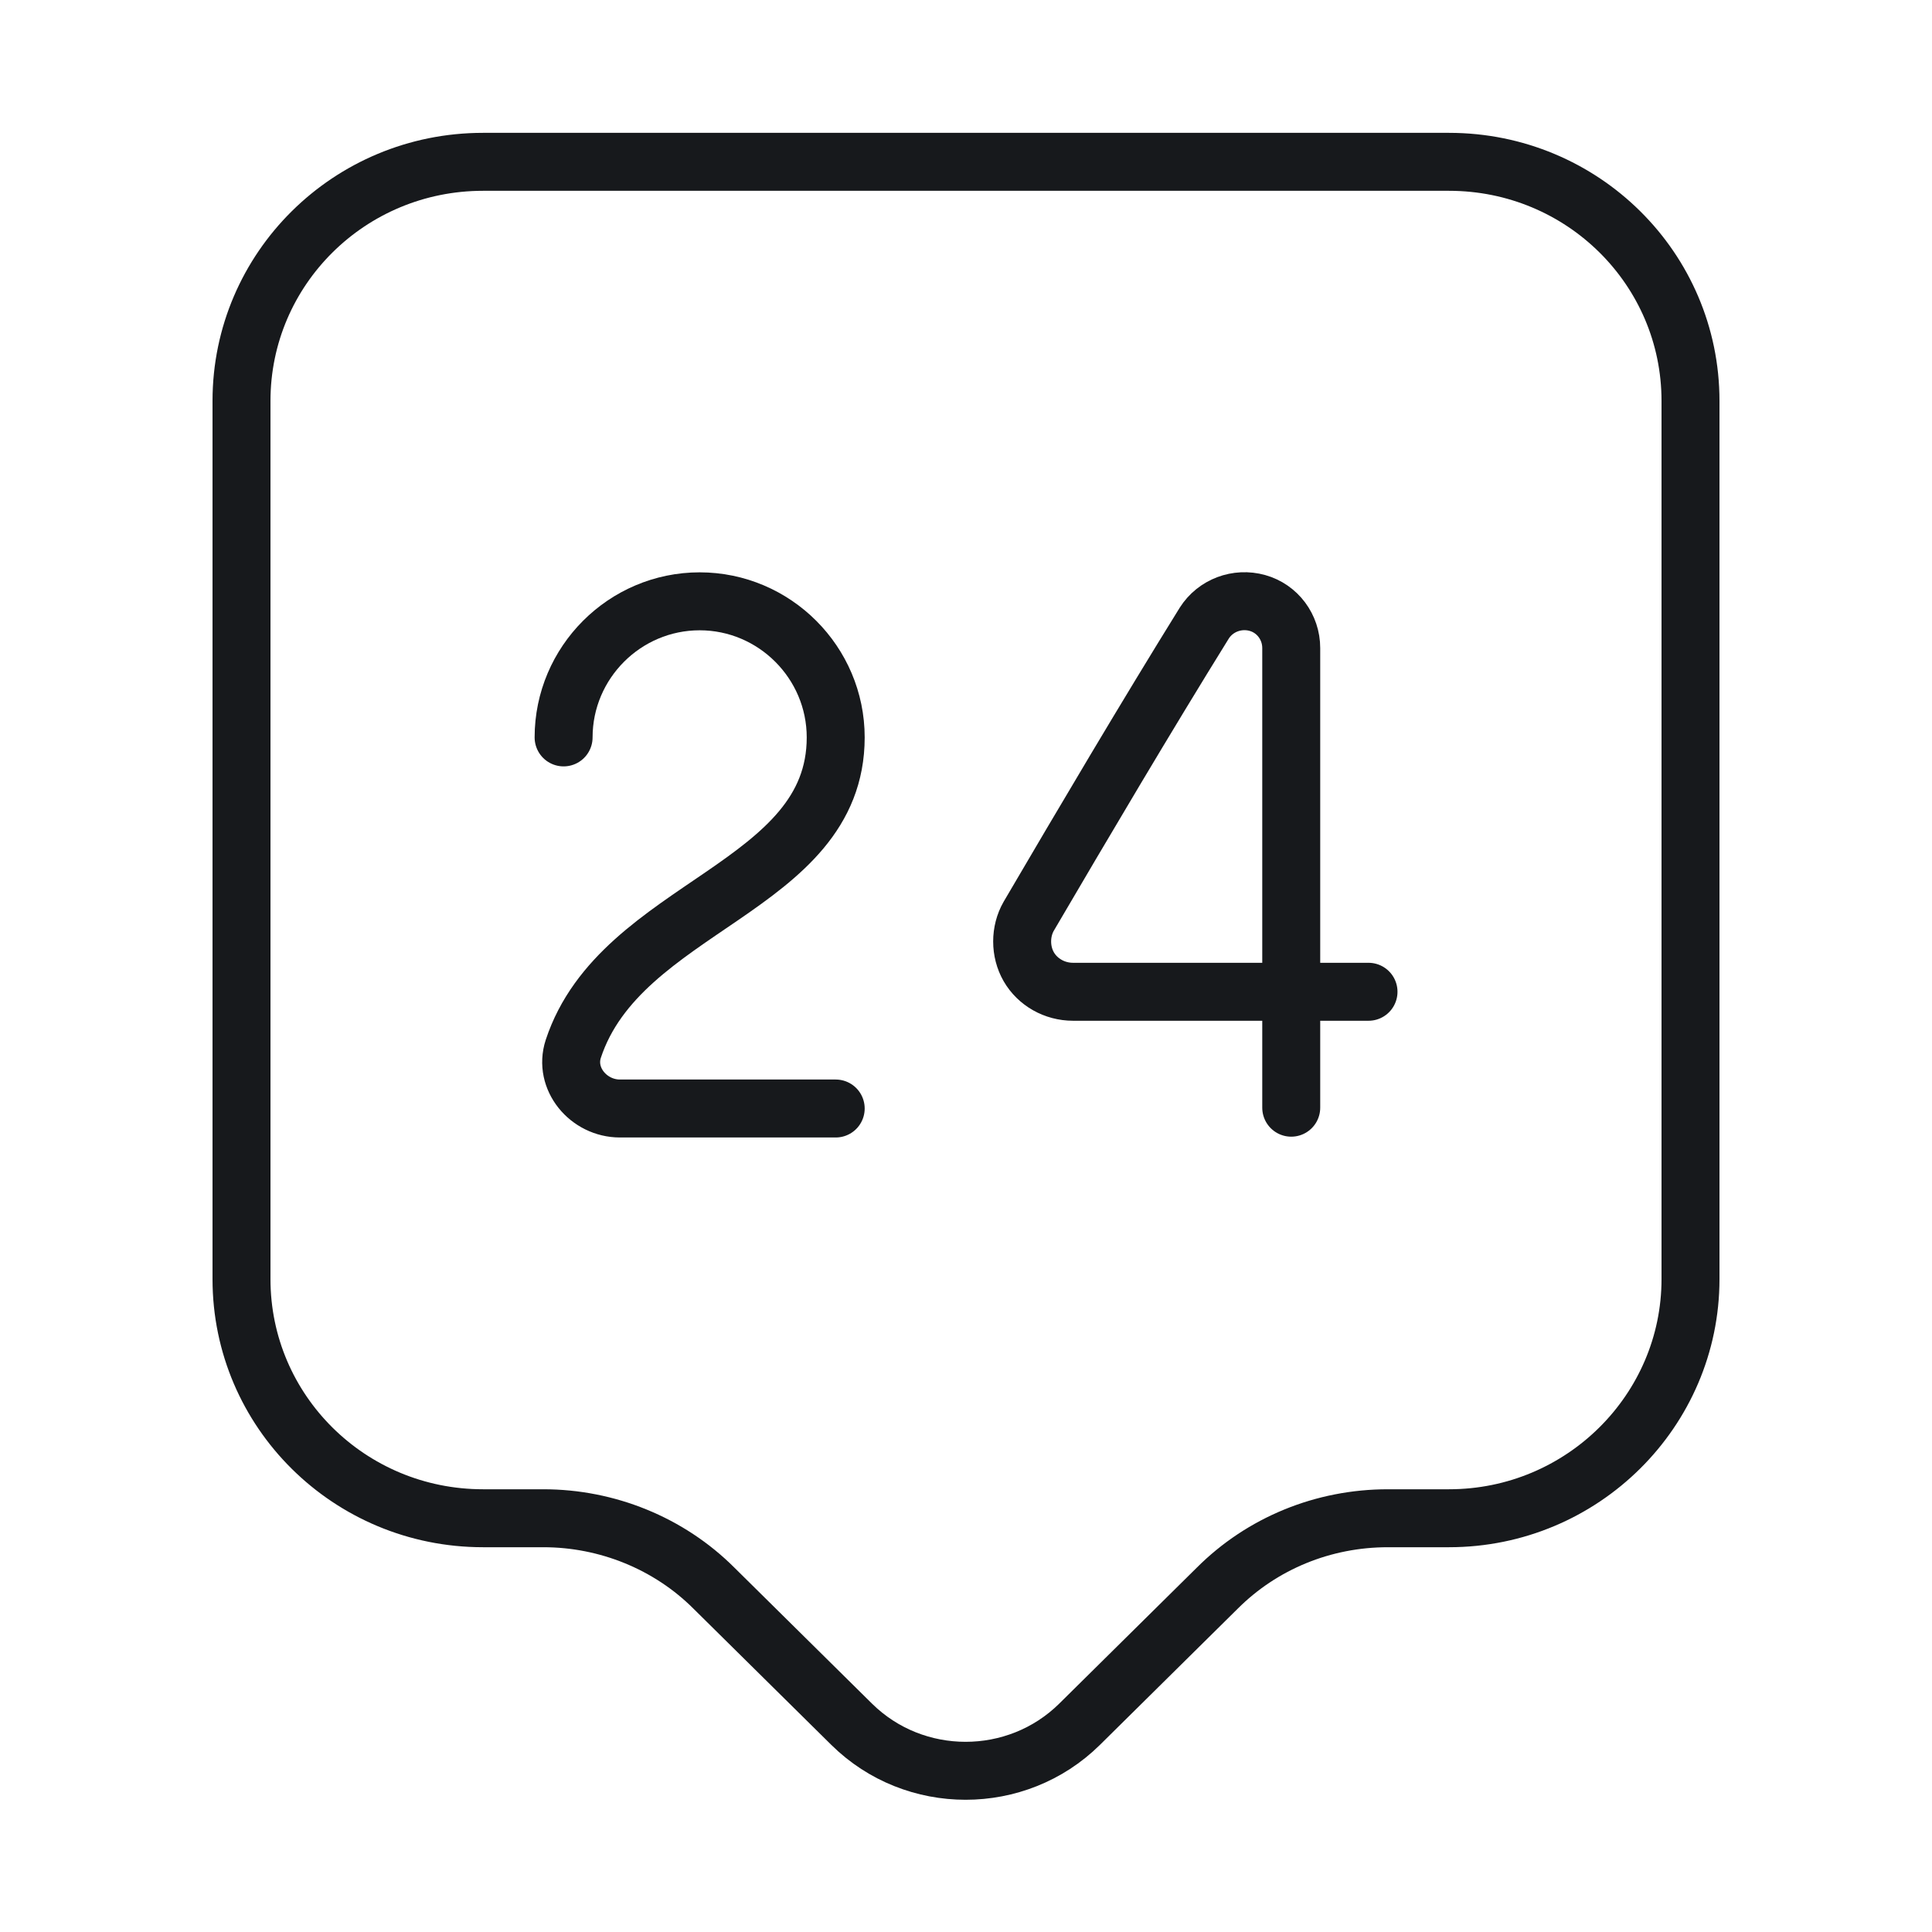 <svg width="50" height="50" viewBox="0 0 50 50" fill="none" xmlns="http://www.w3.org/2000/svg">
<path d="M37.5 39.292H35.917C34.25 39.292 32.667 39.937 31.5 41.104L27.938 44.625C26.312 46.229 23.667 46.229 22.042 44.625L18.479 41.104C17.312 39.937 15.708 39.292 14.062 39.292H12.5C9.042 39.292 6.25 36.521 6.25 33.104V10.375C6.25 6.958 9.042 4.188 12.5 4.188H37.5C40.958 4.188 43.75 6.958 43.75 10.375V33.104C43.75 36.5 40.958 39.292 37.5 39.292Z" stroke="#17191C" stroke-width="1.5" stroke-miterlimit="10" stroke-linecap="round" stroke-linejoin="round"/>
<path d="M14.586 19.084C14.586 17.146 16.169 15.562 18.107 15.562C20.044 15.562 21.628 17.146 21.628 19.084C21.628 23 16.065 23.417 14.836 27.146C14.586 27.917 15.232 28.688 16.044 28.688H21.628" stroke="#17191C" stroke-width="1.5" stroke-linecap="round" stroke-linejoin="round"/>
<path d="M33.417 28.667V16.771C33.417 16.23 33.062 15.75 32.542 15.605C32.021 15.459 31.458 15.667 31.167 16.125C29.667 18.542 28.042 21.292 26.625 23.709C26.396 24.105 26.396 24.625 26.625 25.021C26.854 25.417 27.292 25.667 27.771 25.667H35.417" stroke="#17191C" stroke-width="1.5" stroke-linecap="round" stroke-linejoin="round"/>
</svg>
